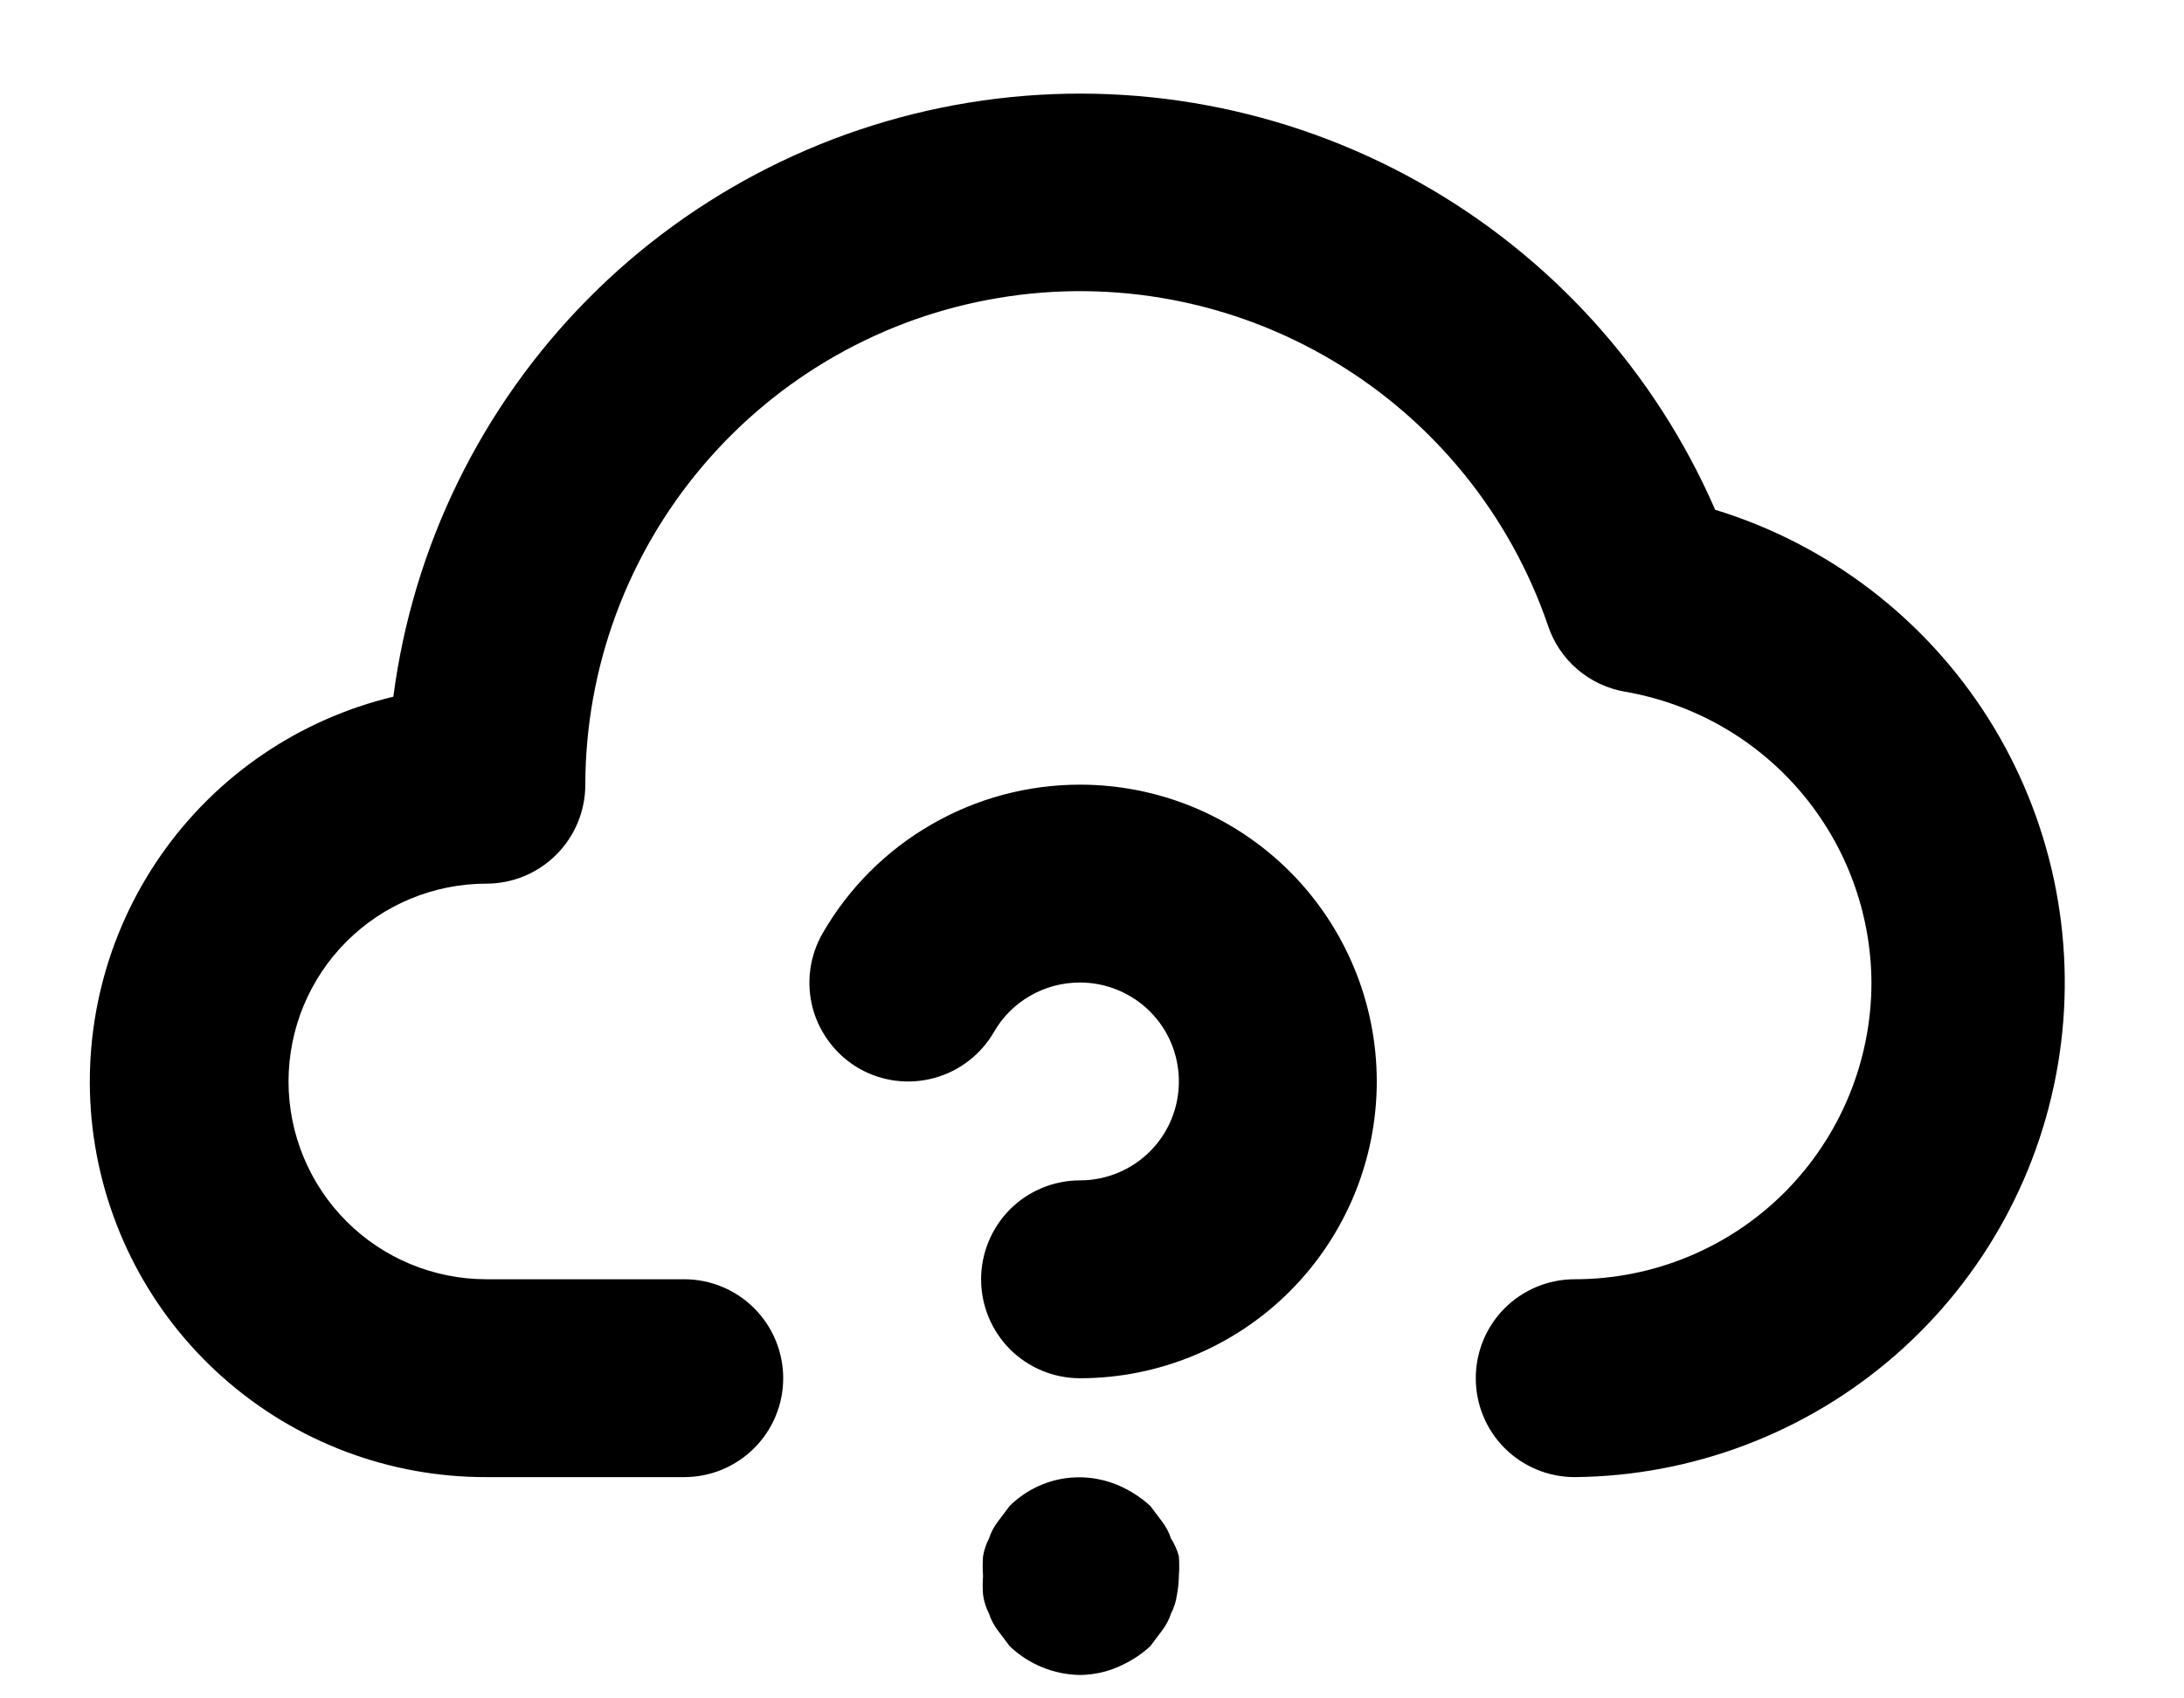 <svg width="18" height="14" viewBox="0 0 18 14" fill="none" xmlns="http://www.w3.org/2000/svg">
<path d="M14.136 4.202C13.638 3.057 12.778 2.107 11.688 1.498C10.598 0.888 9.339 0.653 8.103 0.828C6.867 1.003 5.722 1.578 4.844 2.466C3.966 3.354 3.403 4.505 3.242 5.743C2.465 5.929 1.783 6.394 1.326 7.05C0.869 7.706 0.669 8.507 0.763 9.3C0.858 10.094 1.24 10.826 1.839 11.356C2.437 11.886 3.209 12.178 4.009 12.176H5.639C5.856 12.176 6.063 12.09 6.216 11.937C6.369 11.784 6.455 11.577 6.455 11.361C6.455 11.145 6.369 10.937 6.216 10.784C6.063 10.631 5.856 10.545 5.639 10.545H4.009C3.576 10.545 3.161 10.373 2.856 10.068C2.55 9.762 2.378 9.347 2.378 8.915C2.378 8.482 2.55 8.067 2.856 7.761C3.161 7.456 3.576 7.284 4.009 7.284C4.225 7.284 4.432 7.198 4.585 7.045C4.738 6.892 4.824 6.685 4.824 6.468C4.826 5.504 5.17 4.572 5.795 3.837C6.419 3.102 7.284 2.612 8.235 2.455C9.187 2.297 10.163 2.482 10.991 2.977C11.819 3.471 12.445 4.243 12.758 5.156C12.804 5.296 12.888 5.421 13 5.517C13.112 5.613 13.248 5.677 13.394 5.702C13.96 5.8 14.473 6.093 14.845 6.532C15.216 6.97 15.421 7.525 15.424 8.099C15.424 8.748 15.166 9.37 14.708 9.829C14.249 10.288 13.627 10.545 12.978 10.545C12.762 10.545 12.554 10.631 12.401 10.784C12.248 10.937 12.163 11.145 12.163 11.361C12.163 11.577 12.248 11.784 12.401 11.937C12.554 12.09 12.762 12.176 12.978 12.176C13.951 12.167 14.889 11.81 15.622 11.17C16.355 10.53 16.835 9.648 16.975 8.685C17.115 7.722 16.905 6.74 16.385 5.918C15.864 5.096 15.066 4.487 14.136 4.202ZM9.651 12.682C9.635 12.632 9.61 12.585 9.578 12.543L9.48 12.413C9.401 12.341 9.31 12.283 9.211 12.241C9.062 12.179 8.899 12.162 8.741 12.192C8.582 12.223 8.437 12.3 8.322 12.413L8.224 12.543C8.192 12.585 8.167 12.632 8.151 12.682C8.127 12.728 8.111 12.777 8.102 12.828C8.098 12.883 8.098 12.937 8.102 12.992C8.098 13.043 8.098 13.095 8.102 13.146C8.11 13.2 8.126 13.253 8.151 13.301C8.167 13.351 8.192 13.398 8.224 13.44L8.322 13.57C8.478 13.719 8.685 13.804 8.901 13.807C9.008 13.806 9.113 13.784 9.211 13.742C9.31 13.7 9.401 13.643 9.48 13.57L9.578 13.44C9.61 13.398 9.635 13.351 9.651 13.301C9.676 13.253 9.693 13.2 9.7 13.146C9.71 13.095 9.715 13.043 9.716 12.992C9.72 12.937 9.72 12.883 9.716 12.828C9.702 12.776 9.68 12.727 9.651 12.682ZM8.901 6.468C8.471 6.468 8.049 6.581 7.677 6.796C7.305 7.01 6.996 7.319 6.781 7.691C6.727 7.785 6.692 7.887 6.678 7.994C6.664 8.101 6.671 8.209 6.699 8.313C6.727 8.417 6.776 8.514 6.842 8.599C6.907 8.684 6.989 8.755 7.083 8.809C7.27 8.915 7.492 8.943 7.699 8.886C7.907 8.83 8.084 8.693 8.192 8.507C8.263 8.382 8.367 8.279 8.491 8.208C8.616 8.136 8.757 8.099 8.901 8.099C9.117 8.099 9.325 8.185 9.478 8.338C9.631 8.491 9.716 8.698 9.716 8.915C9.716 9.131 9.631 9.338 9.478 9.491C9.325 9.644 9.117 9.73 8.901 9.73C8.685 9.73 8.477 9.816 8.324 9.969C8.172 10.122 8.086 10.329 8.086 10.545C8.086 10.762 8.172 10.969 8.324 11.122C8.477 11.275 8.685 11.361 8.901 11.361C9.55 11.361 10.172 11.103 10.631 10.644C11.089 10.185 11.347 9.563 11.347 8.915C11.347 8.266 11.089 7.644 10.631 7.185C10.172 6.726 9.55 6.468 8.901 6.468Z" fill="black"/>
</svg>
